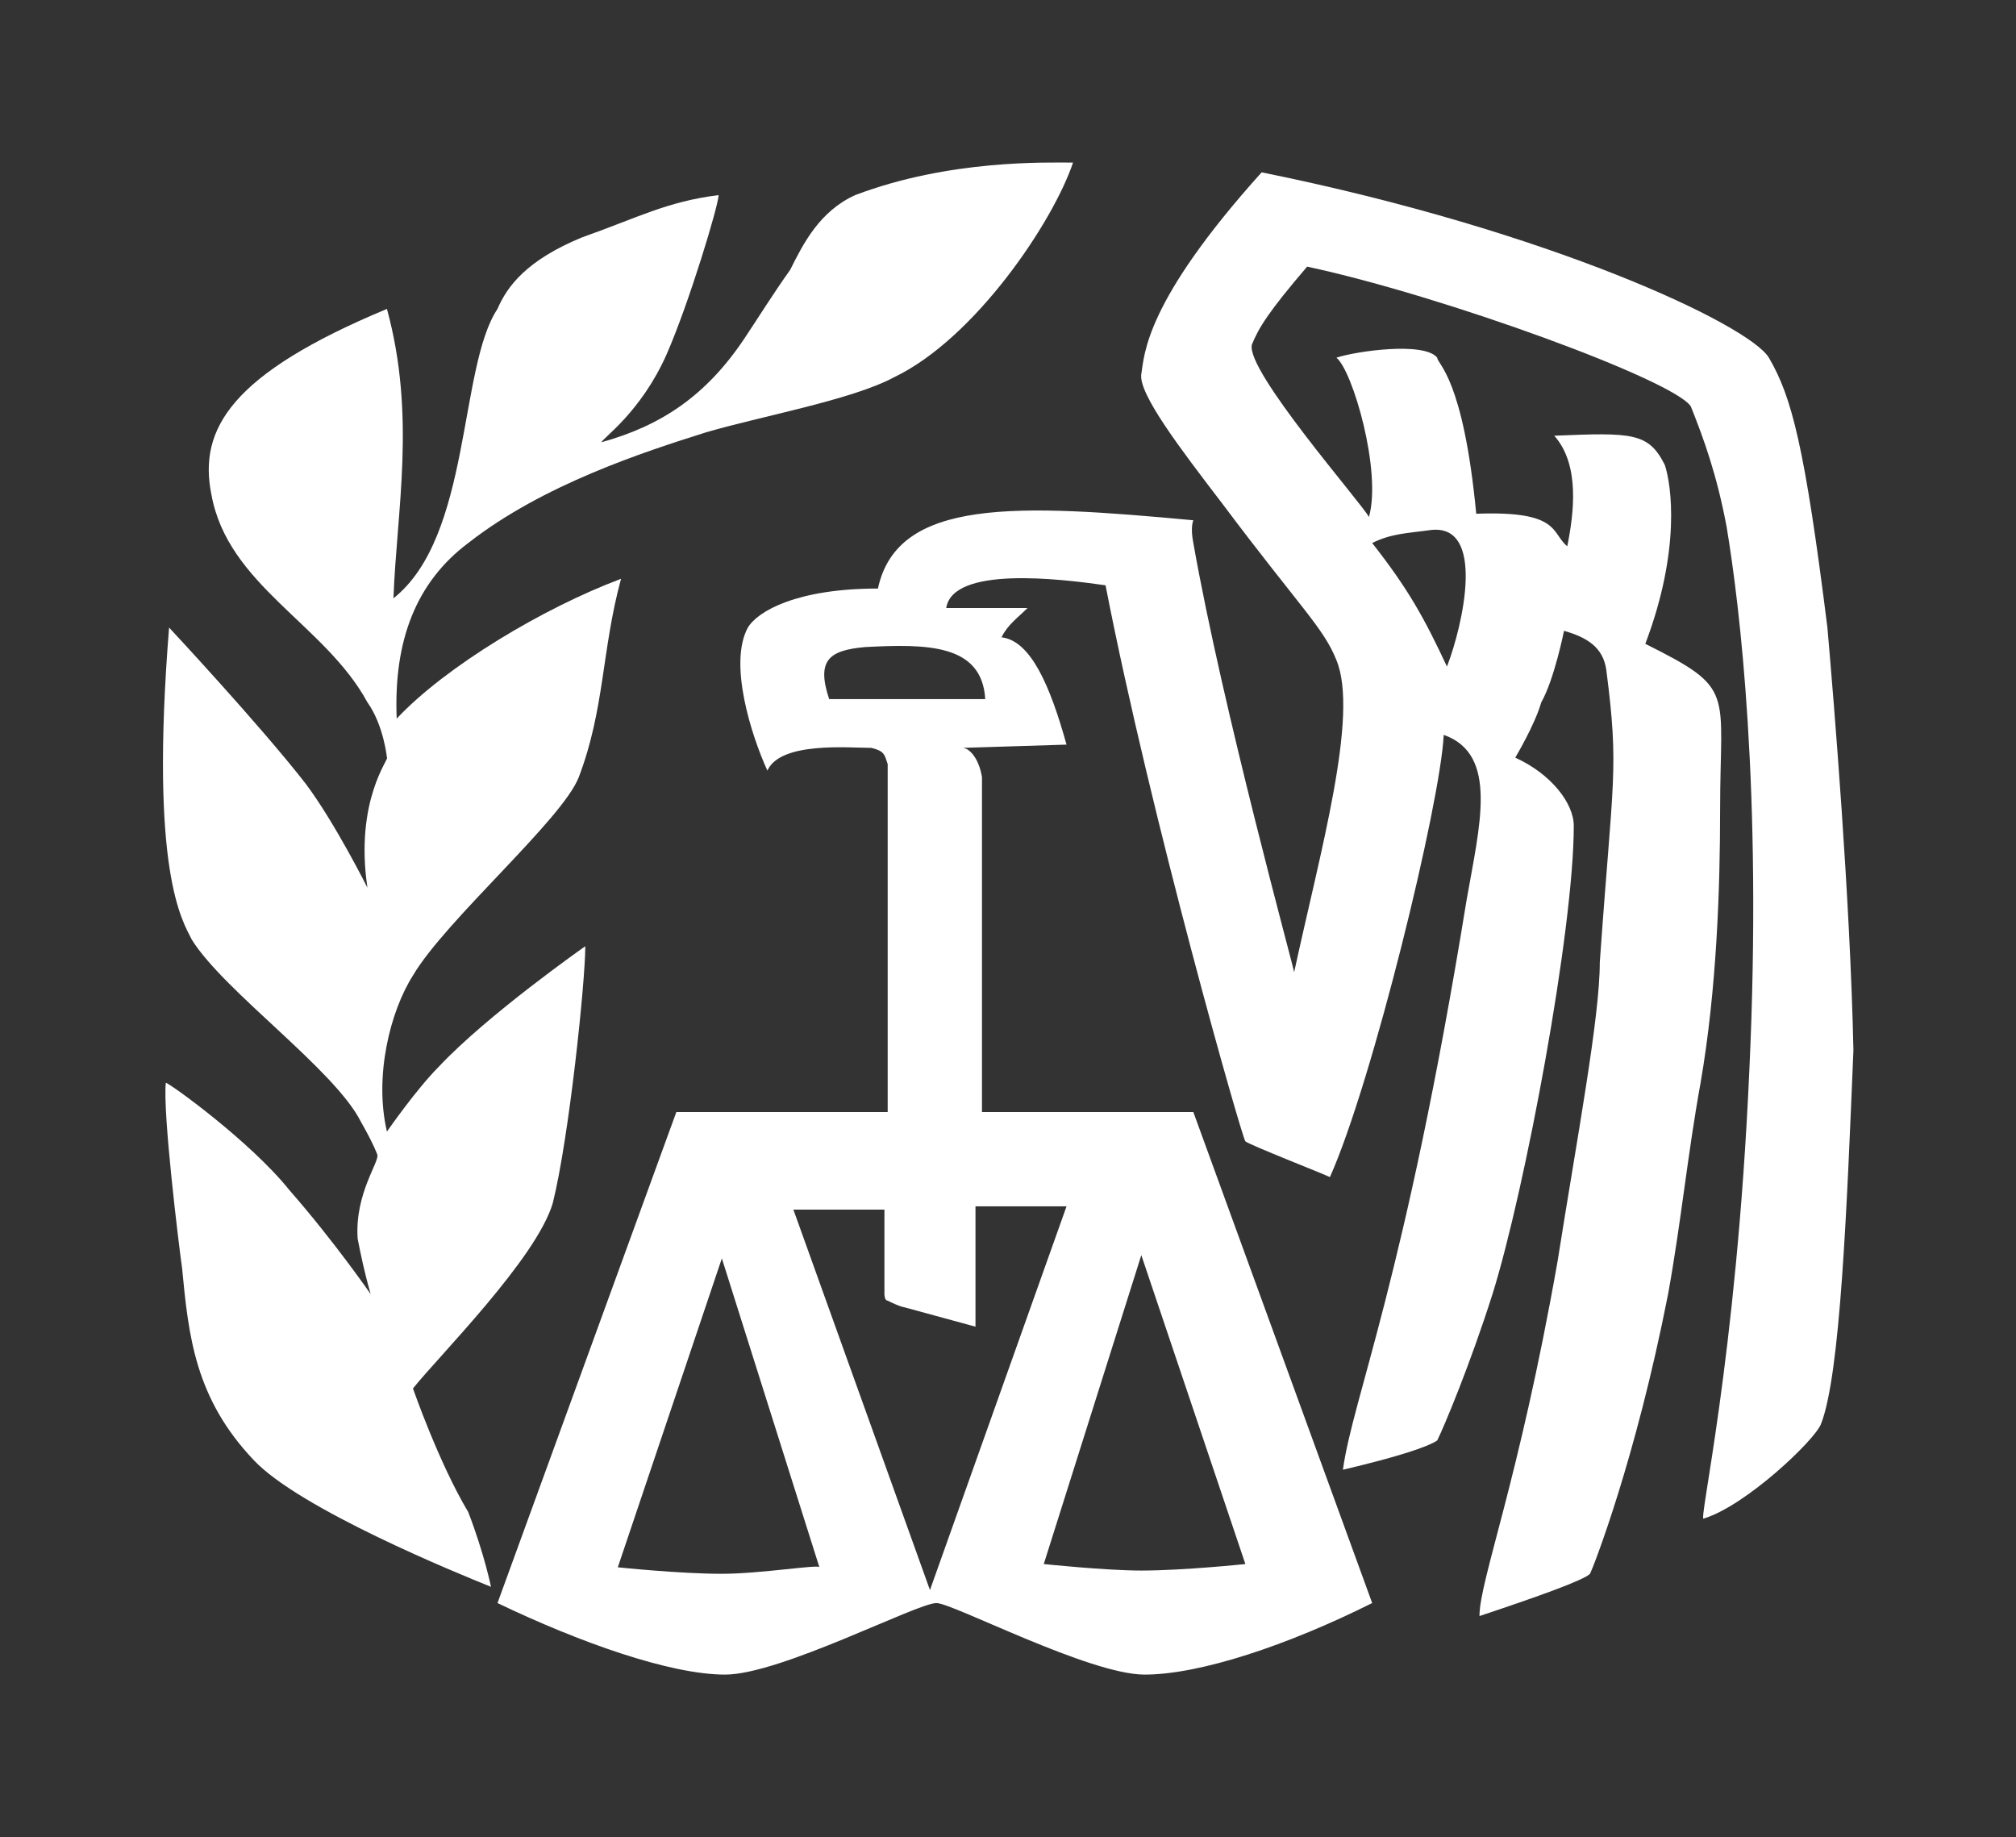 <?xml version="1.0" encoding="utf-8"?>
<!-- Generator: Adobe Illustrator 23.0.3, SVG Export Plug-In . SVG Version: 6.00 Build 0)  -->
<svg version="1.1"
	 id="Layer_1" xmlns:cc="http://creativecommons.org/ns#" xmlns:dc="http://purl.org/dc/elements/1.1/" xmlns:rdf="http://www.w3.org/1999/02/22-rdf-syntax-ns#" xmlns:svg="http://www.w3.org/2000/svg"
	 xmlns="http://www.w3.org/2000/svg" xmlns:xlink="http://www.w3.org/1999/xlink" x="0px" y="0px" viewBox="0 0 62 56.5"
	 style="enable-background:new 0 0 62 56.5;" xml:space="preserve">
<rect x="0" y="0" width="62" height="56.5" fill="#333333" stroke="none"/>
<style type="text/css">
	.st0{fill:#FFFFFF;}
</style>
<path id="path12" class="st0" d="M54.4,11c-0.6-1-6.7-3.9-15.6-5.7c-3.6,4-3.6,5.6-3.7,6.2c-0.1,0.6,1.2,2.3,2.5,4
	c2.4,3.2,3.1,3.8,3.5,4.8c0.7,1.7-0.5,5.9-1.3,9.6c0-0.1-2.2-8.1-3.1-13.2c-0.1-0.5,0-0.7,0-0.7c-5.4-0.5-9.1-0.7-9.7,2.1
	c-2.5,0-3.7,0.7-4,1.2c-0.6,1.1,0.1,3.3,0.6,4.4c0.4-0.9,2.5-0.7,3.2-0.7c0.4,0.1,0.4,0.2,0.5,0.5v10.7h-6.5l-5.5,15.1
	c2.5,1.2,5.3,2.2,7,2.2c1.7,0,5.9-2.2,6.5-2.2c0.5,0,4.7,2.2,6.4,2.2s4.4-0.9,7-2.2l-5.5-15.1c0,0-5.7,0-6.5,0c0-2.4,0-7.8,0-10.3
	c-0.1-0.6-0.4-0.9-0.6-0.9l3.2-0.1c-0.5-1.8-1.1-3.2-2-3.3c0.2-0.4,0.5-0.6,0.8-0.9h-2.5c0.2-1.3,3.5-0.9,4.9-0.7
	c1.4,7.2,4.2,17,4.3,17.1s2.4,1,2.6,1.1c1.3-2.9,3.4-11.5,3.5-13.6c1.7,0.6,1.1,2.8,0.7,5.1c-1.9,11.7-3.5,15.3-3.8,17.5
	c1.7-0.4,2.6-0.7,2.9-0.9c0.2-0.4,1-2.3,1.7-4.5c1-3.2,2.5-11.2,2.5-14.4c0-0.7-0.7-1.6-1.8-2.1c0,0,0.6-1,0.8-1.7
	c0.4-0.7,0.7-2.2,0.7-2.2c0.7,0.2,1.2,0.5,1.3,1.2c0.4,3.1,0.2,3.3-0.2,9c0,1.7-0.7,5.4-1.3,9.2c-1.2,6.8-2.4,9.8-2.4,10.9
	c1.8-0.6,3.2-1.1,3.4-1.3c0.1-0.2,1.4-3.5,2.4-8.6c0.4-2.2,0.6-4.3,1-6.5c0.5-2.9,0.6-6,0.6-8.4c0-3.7,0.5-3.7-2.3-5.1
	c1.1-2.9,0.8-4.9,0.6-5.5c-0.5-1-1-1-3.4-0.9c0.8,0.9,0.6,2.4,0.4,3.4c-0.5-0.4-0.2-1.1-2.8-1c-0.4-4.2-1.2-4.6-1.2-4.8
	c-0.4-0.5-2.5-0.2-3.1,0c0.5,0.4,1.4,3.5,1,4.9c-0.2-0.4-3.8-4.5-3.6-5.3c0.2-0.5,0.5-1,1.7-2.4c4.2,0.9,11.3,3.5,11.8,4.3
	c0.4,1,0.8,2.1,1.1,3.7c0.4,2.4,1.1,8.1,0.7,16.7c-0.4,9-1.6,14-1.4,13.8c1.3-0.4,3.4-2.4,3.6-2.9c0.6-1.5,0.8-6.7,1-11.5
	c-0.1-4.7-0.6-10.7-0.8-13C55.5,13.7,55.1,12.2,54.4,11z M22.2,48.4c-1.3,0-3.2-0.2-3.2-0.2l3.2-9.5l3,9.5
	C25.2,48.1,23.4,48.4,22.2,48.4z M38.3,48.1c0,0-1.9,0.2-3.2,0.2c-1.1,0-3-0.2-3-0.2l3-9.5L38.3,48.1z M30,40.8v-3.7h2.8l-4.2,11.8
	l-4.2-11.7h2.8v2.6c0,0,0,0.2,0.1,0.2c0.4,0.2,0.5,0.2,0.5,0.2L30,40.8z M30.3,21.5h-4.8c-0.4-1.2,0-1.5,1.1-1.6
	C28.5,19.8,30.2,19.8,30.3,21.5z M44,16.3c1.7-0.2,1,2.9,0.5,4.2c-0.7-1.5-1.2-2.4-2.3-3.8C42.8,16.4,43.3,16.4,44,16.3z"/>
<path id="path14" class="st0" d="M12.7,42.7c0.8-1,3.8-4,4.3-5.7c0.5-2,1-6.8,1-7.9c0,0-3,2.1-4.5,3.7c-0.7,0.7-1.6,2-1.6,2
	c-0.4-1.7,0.1-3.7,0.8-4.8c1-1.7,4.6-4.8,5.1-6.1c0.8-2.1,0.7-3.9,1.3-6.1c-2.4,0.9-5.4,2.7-6.9,4.3c-0.1-2.4,0.6-4.2,2.2-5.4
	c2.3-1.8,5.4-2.8,7.3-3.4c1.7-0.5,4.5-1,5.8-1.7C30,10.4,32.4,6.8,33,5c-0.8,0-3.8-0.1-6.7,1c-1.1,0.5-1.6,1.5-2,2.3
	c-0.5,0.7-1,1.5-1.4,2.1c-1.2,1.8-2.6,2.7-4.4,3.2c0-0.1,1.2-0.9,2-2.7c0.7-1.6,1.6-4.6,1.6-4.9c-1.6,0.2-2.5,0.7-4.2,1.3
	c-1.7,0.7-2.3,1.5-2.6,2.2c-1.2,1.8-0.8,7-3.2,8.9c0.1-2.7,0.7-5.6-0.2-8.9c-4.8,2-5.8,3.7-5.4,5.7c0.5,2.8,3.5,4,4.8,6.4
	c0.5,0.7,0.6,1.7,0.6,1.7c0.1,0-1,1.3-0.6,4c0,0-1-2-1.9-3.2c-1.4-1.8-4.2-4.8-4.2-4.8c-0.6,7.5,0.4,9,0.7,9.6c1,1.6,4.4,4,5.2,5.6
	c0.4,0.7,0.5,1,0.5,1c0.1,0.2-0.7,1.2-0.6,2.6c0.1,0.5,0.2,1,0.4,1.7c0,0-1.1-1.6-2.5-3.2c-1.2-1.5-3.7-3.3-3.8-3.3
	c-0.1,0.9,0.4,5,0.5,5.7c0.2,2.1,0.4,4,2.2,5.9c1.4,1.5,6.3,3.5,7.3,3.9c0,0-0.2-1-0.7-2.3C13.5,45,12.7,42.7,12.7,42.7z"/>
</svg>
